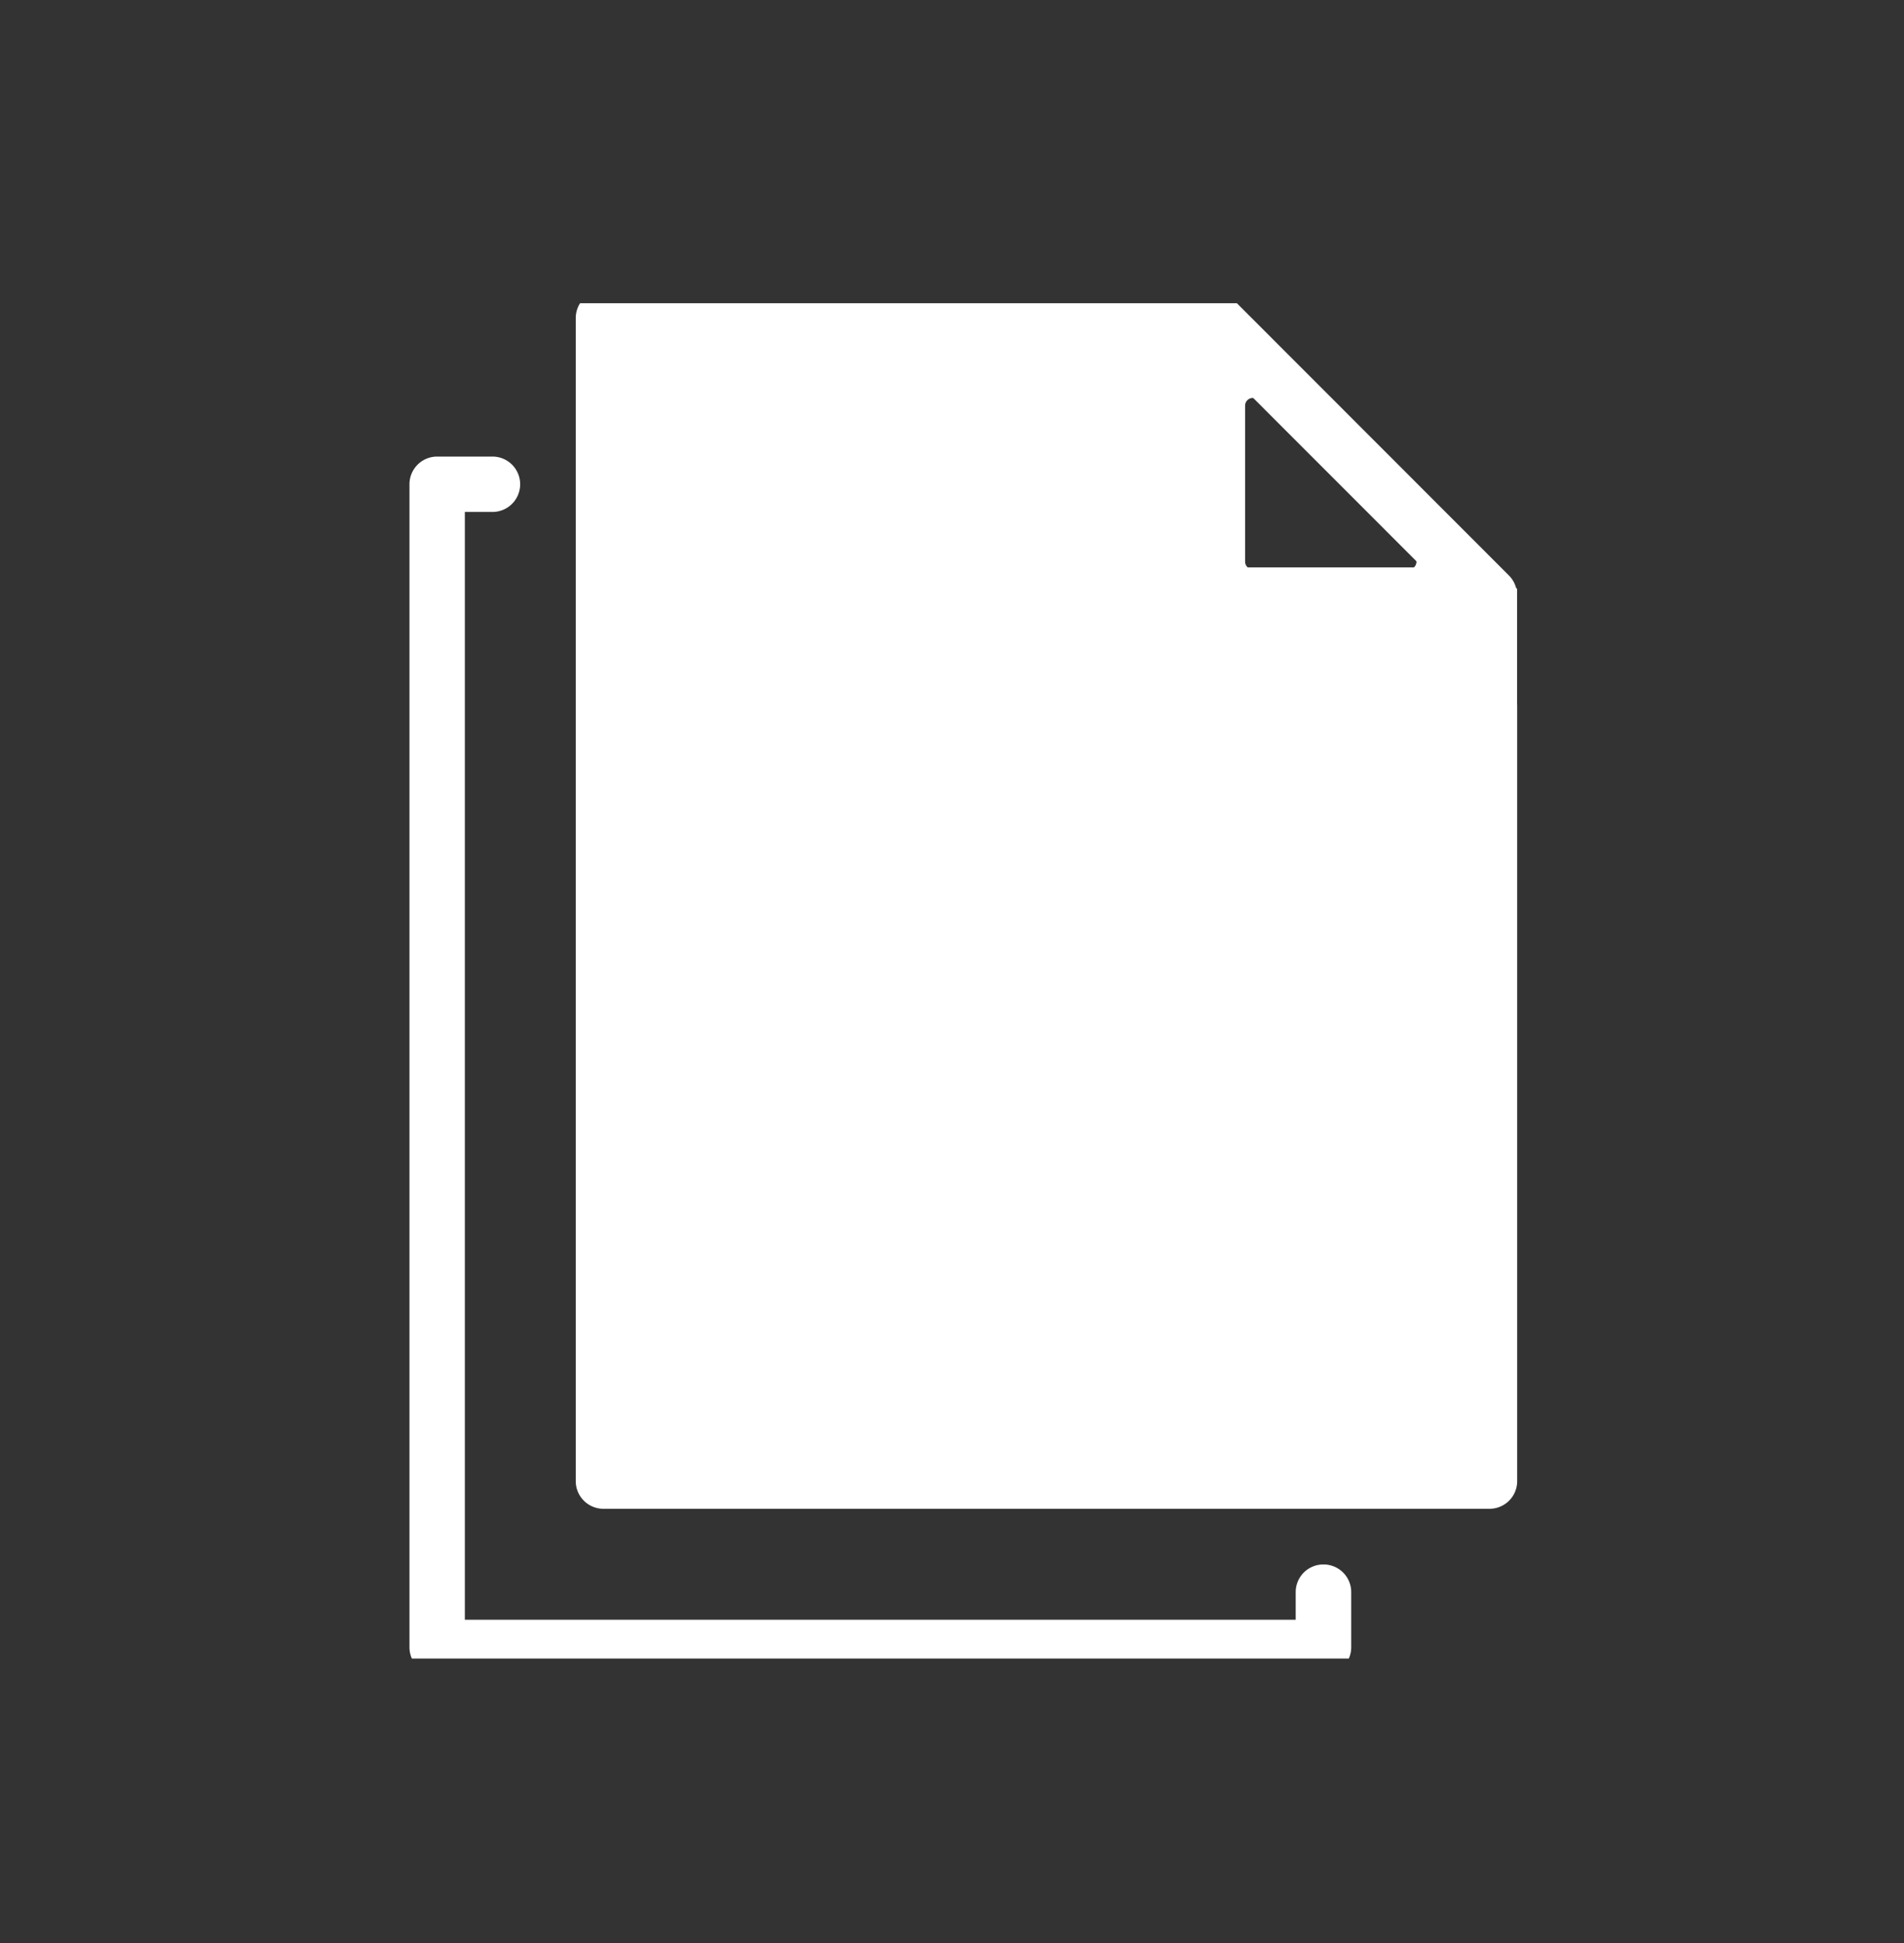 <svg xmlns="http://www.w3.org/2000/svg" xmlns:xlink="http://www.w3.org/1999/xlink" width="49" height="50" viewBox="0 0 49 50">
  <rect x="0" y="0" width="49" height="50" fill="#333333" stroke="none"/>
  <defs>
    <clipPath id="clip-path">
      <rect id="Rectangle_8591" data-name="Rectangle 8591" width="49" height="50" transform="translate(0.379)" fill="#fff" stroke="#707070" stroke-width="1"/>
    </clipPath>
    <clipPath id="clip-path-2">
      <rect id="Rectangle_8593" data-name="Rectangle 8593" width="29.894" height="34.876" fill="none"/>
    </clipPath>
    <clipPath id="clip-path-3">
      <rect id="Rectangle_8594" data-name="Rectangle 8594" width="29.894" height="35.629" fill="none"/>
    </clipPath>
  </defs>
  <g id="Mask_Group_673" data-name="Mask Group 673" transform="translate(-0.379)" clip-path="url(#clip-path)">
    <g id="Group_9061" data-name="Group 9061" transform="translate(9.965 7.473)">
      <g id="Group_9058" data-name="Group 9058" transform="translate(0 0.33)">
        <g id="Group_9057" data-name="Group 9057" clip-path="url(#clip-path-2)">
          <path id="Path_27830" data-name="Path 27830" d="M27.716,9.978a.712.712,0,0,0-.712.712V29.933H5.622V1.425H19.876V7.84a.712.712,0,0,0,.712.712h7.127a.713.713,0,0,0,.5-1.217L21.094.209a.684.684,0,0,0-.207-.138.641.641,0,0,0-.069-.025.752.752,0,0,0-.181-.037c-.02,0-.034-.009-.05-.009H4.909A.712.712,0,0,0,4.2.712V30.641a.712.712,0,0,0,.712.712H27.716a.712.712,0,0,0,.712-.712V10.691a.712.712,0,0,0-.712-.712M21.3,7.127V2.433l4.693,4.695Z" transform="translate(1.031 -0.33)" fill="#fff"/>
          <path id="Path_27831" data-name="Path 27831" d="M24.283,31.942a.712.712,0,0,0-.712.712v.712H2.189V4.858H2.9a.712.712,0,1,0,0-1.425H1.476a.712.712,0,0,0-.712.712V34.074a.712.712,0,0,0,.712.712H24.283A.712.712,0,0,0,25,34.074v-1.42a.712.712,0,0,0-.712-.712" transform="translate(0.188 0.513)" fill="#fff"/>
        </g>
      </g>
      <g id="Group_9060" data-name="Group 9060" transform="translate(0 0)">
        <g id="Group_9059" data-name="Group 9059" clip-path="url(#clip-path-3)">
          <path id="Path_27832" data-name="Path 27832" d="M20.6.922H4.713V29.945h22.9L28.3,10.464V7.454Zm4.9,6.031H21.5a.2.2,0,0,1-.2-.2V2.743a.2.2,0,0,1,.343-.142L25.65,6.611a.2.2,0,0,1-.142.343" transform="translate(1.157 0.226)" fill="#fff"/>
        </g>
      </g>
    </g>
  </g>
</svg>
